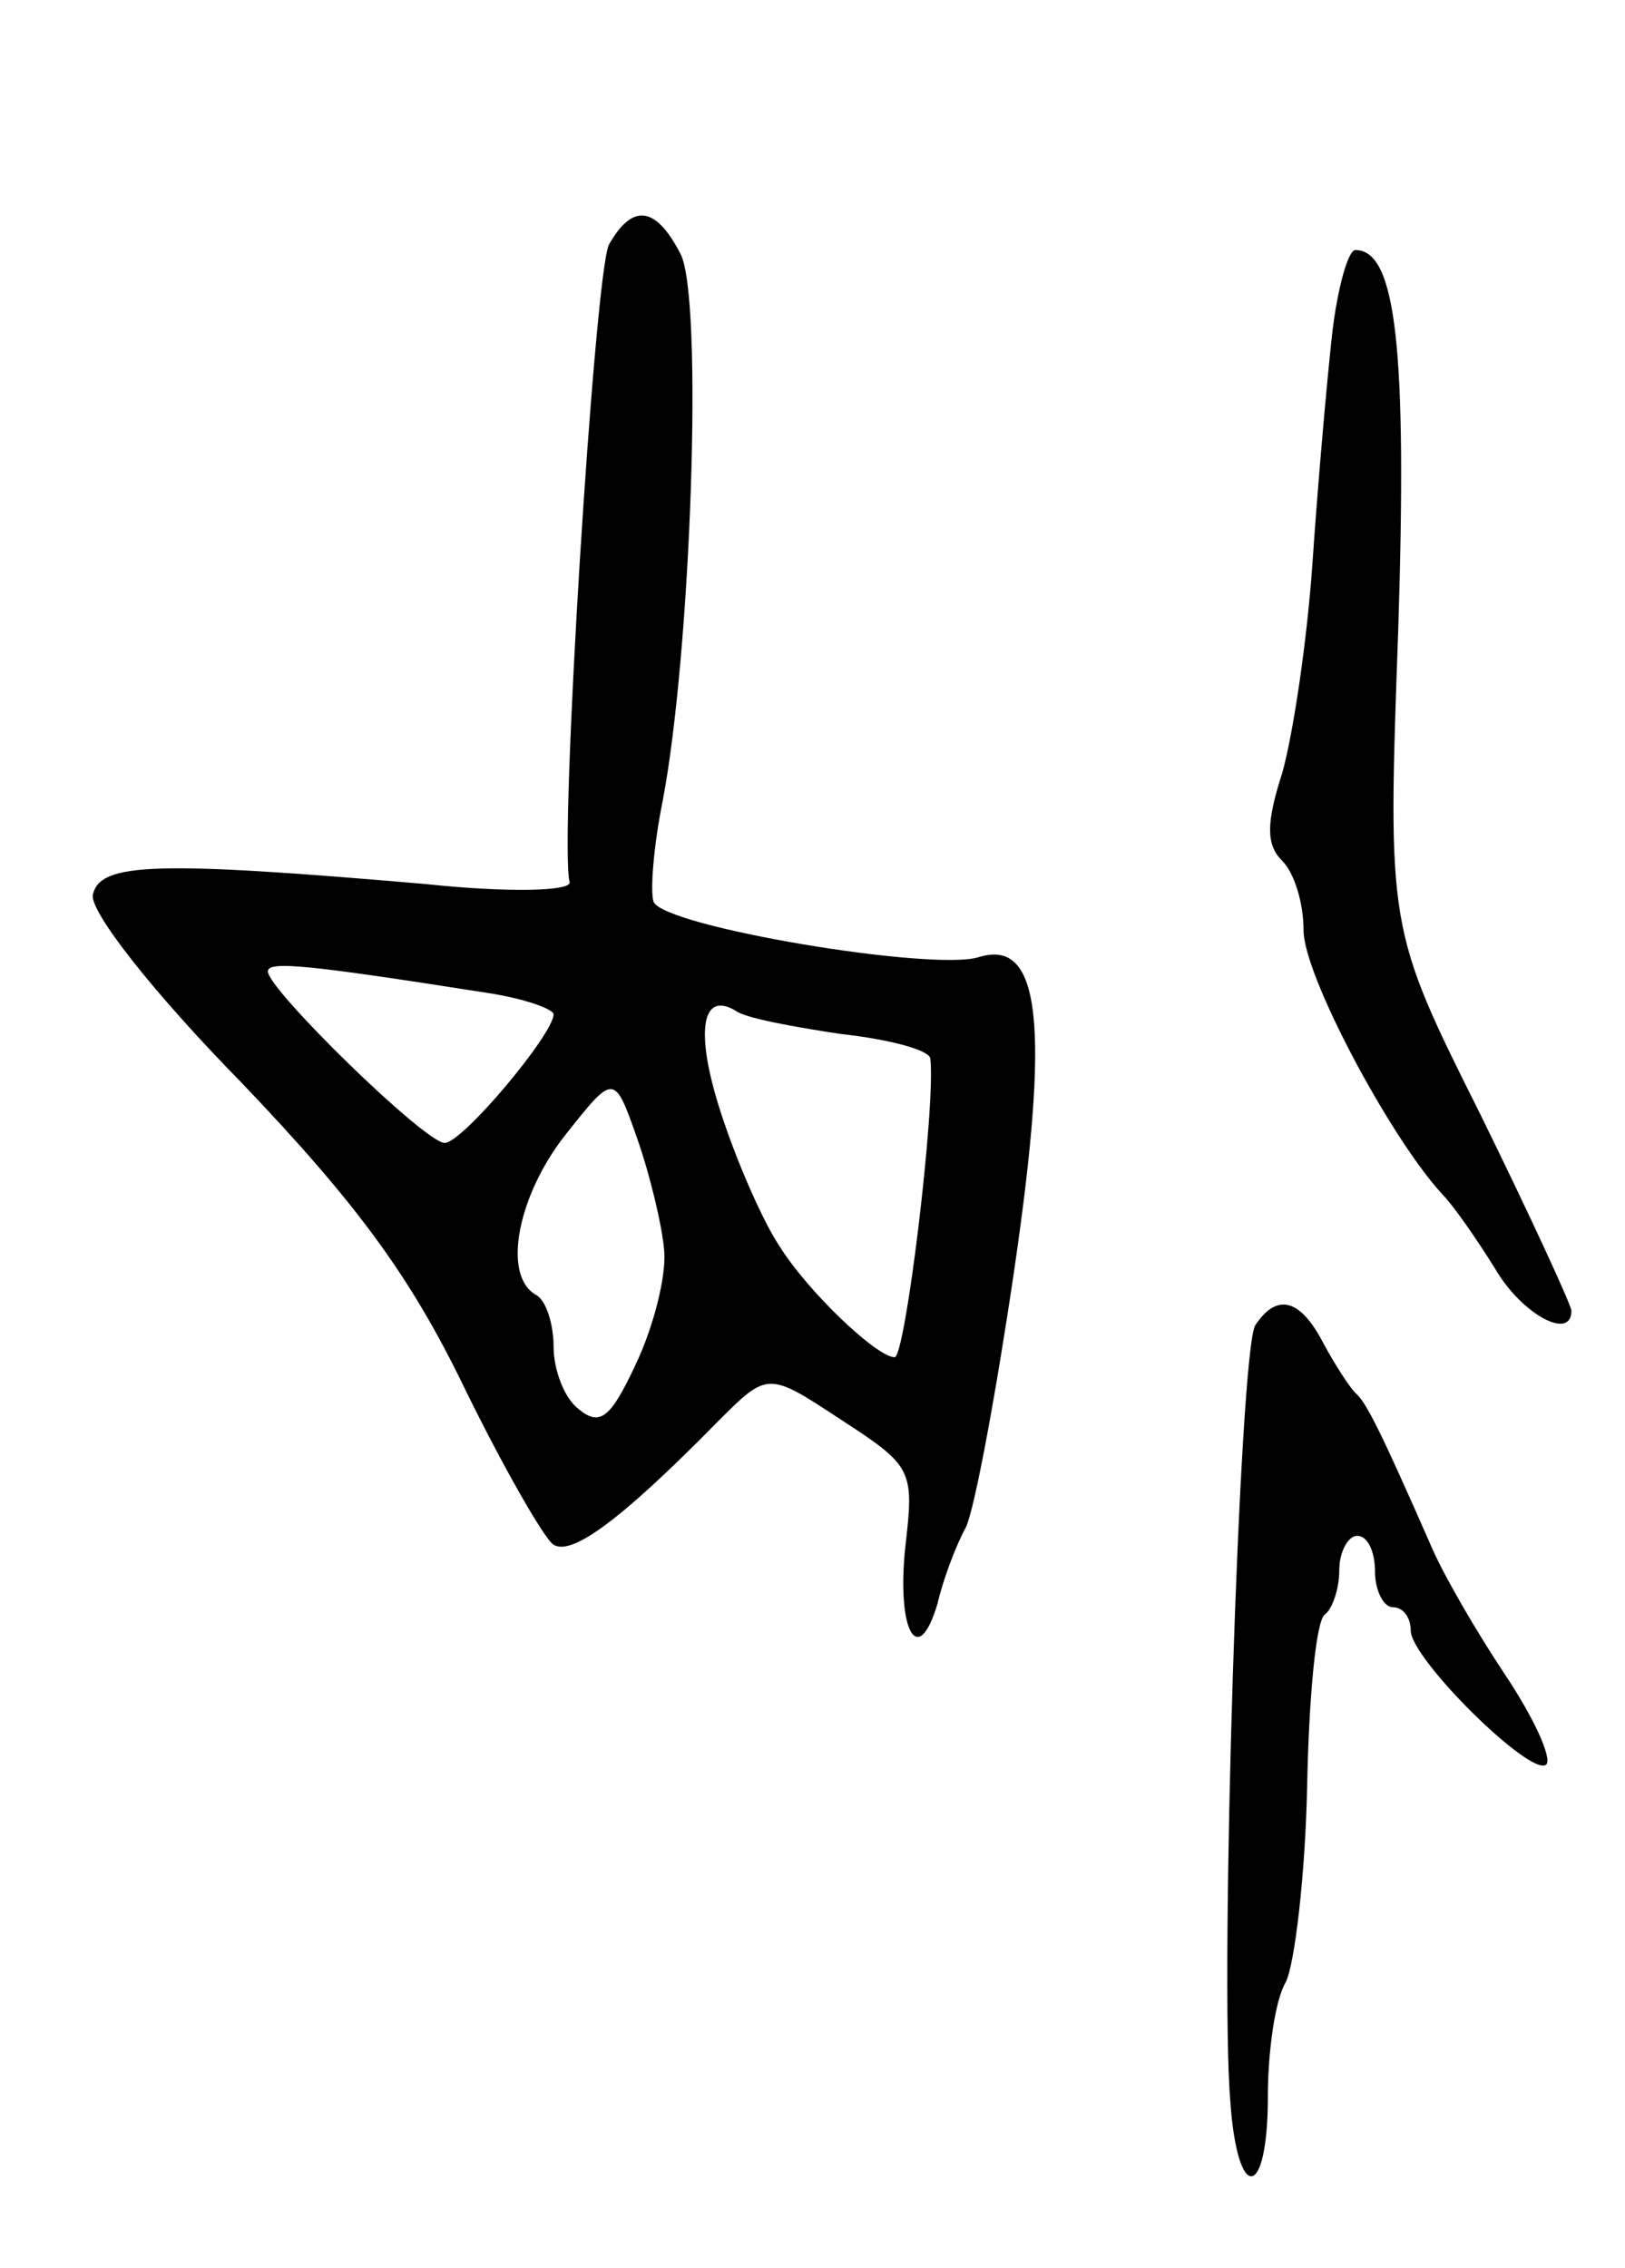 <svg version="1.0" xmlns="http://www.w3.org/2000/svg"
 width="91pt" height="127pt" viewBox="0 0 91 127"
 preserveAspectRatio="xMidYMid meet">
<g transform="translate(0,127) scale(0.1,-0.1)"
fill="#000000" stroke="none">
<path d="M341 1133 c-8 -16 -28 -335 -22 -357 1 -5 -34 -6 -81 -1 -151 13
-182 12 -186 -6 -2 -9 33 -54 83 -105 65 -68 95 -109 125 -171 22 -45 45 -85
50 -88 10 -6 36 12 92 69 28 28 28 28 69 1 40 -26 41 -28 36 -71 -5 -47 7 -69
18 -32 3 13 10 32 16 43 5 11 17 76 27 144 20 137 15 186 -20 175 -26 -8 -176
17 -182 31 -2 6 0 31 5 56 16 83 23 283 10 307 -14 27 -27 28 -40 5z m-68
-419 c20 -3 37 -9 37 -12 0 -11 -51 -72 -61 -72 -11 0 -99 86 -99 96 0 6 21 4
123 -12z m198 -23 c27 -3 50 -9 50 -14 3 -27 -14 -167 -20 -167 -10 0 -49 37
-65 63 -8 12 -22 43 -31 70 -16 47 -13 73 7 61 5 -4 32 -9 59 -13z m-99 -122
c1 -14 -6 -42 -16 -63 -14 -30 -20 -35 -32 -25 -8 6 -14 22 -14 35 0 12 -4 26
-10 29 -19 11 -10 56 17 90 27 34 27 34 40 -3 7 -20 14 -49 15 -63z"/>
<path d="M746 1083 c-3 -27 -8 -84 -11 -128 -3 -44 -11 -97 -17 -118 -9 -28
-9 -40 0 -49 7 -7 12 -24 12 -39 0 -25 48 -115 77 -147 7 -7 20 -26 30 -42 15
-26 43 -41 43 -24 0 3 -23 53 -51 110 -52 104 -52 104 -46 271 5 157 -1 213
-24 213 -4 0 -10 -21 -13 -47z"/>
<path d="M703 528 c-9 -14 -20 -365 -14 -435 4 -57 21 -55 21 3 0 25 4 54 10
64 5 10 11 60 12 110 1 50 5 93 10 96 4 3 8 14 8 25 0 10 5 19 10 19 6 0 10
-9 10 -20 0 -11 5 -20 10 -20 6 0 10 -6 10 -13 0 -16 68 -83 76 -75 3 4 -7 26
-23 50 -16 24 -34 55 -41 71 -29 66 -37 82 -43 87 -3 3 -11 15 -18 28 -13 25
-26 28 -38 10z"/>
</g>
</svg>
